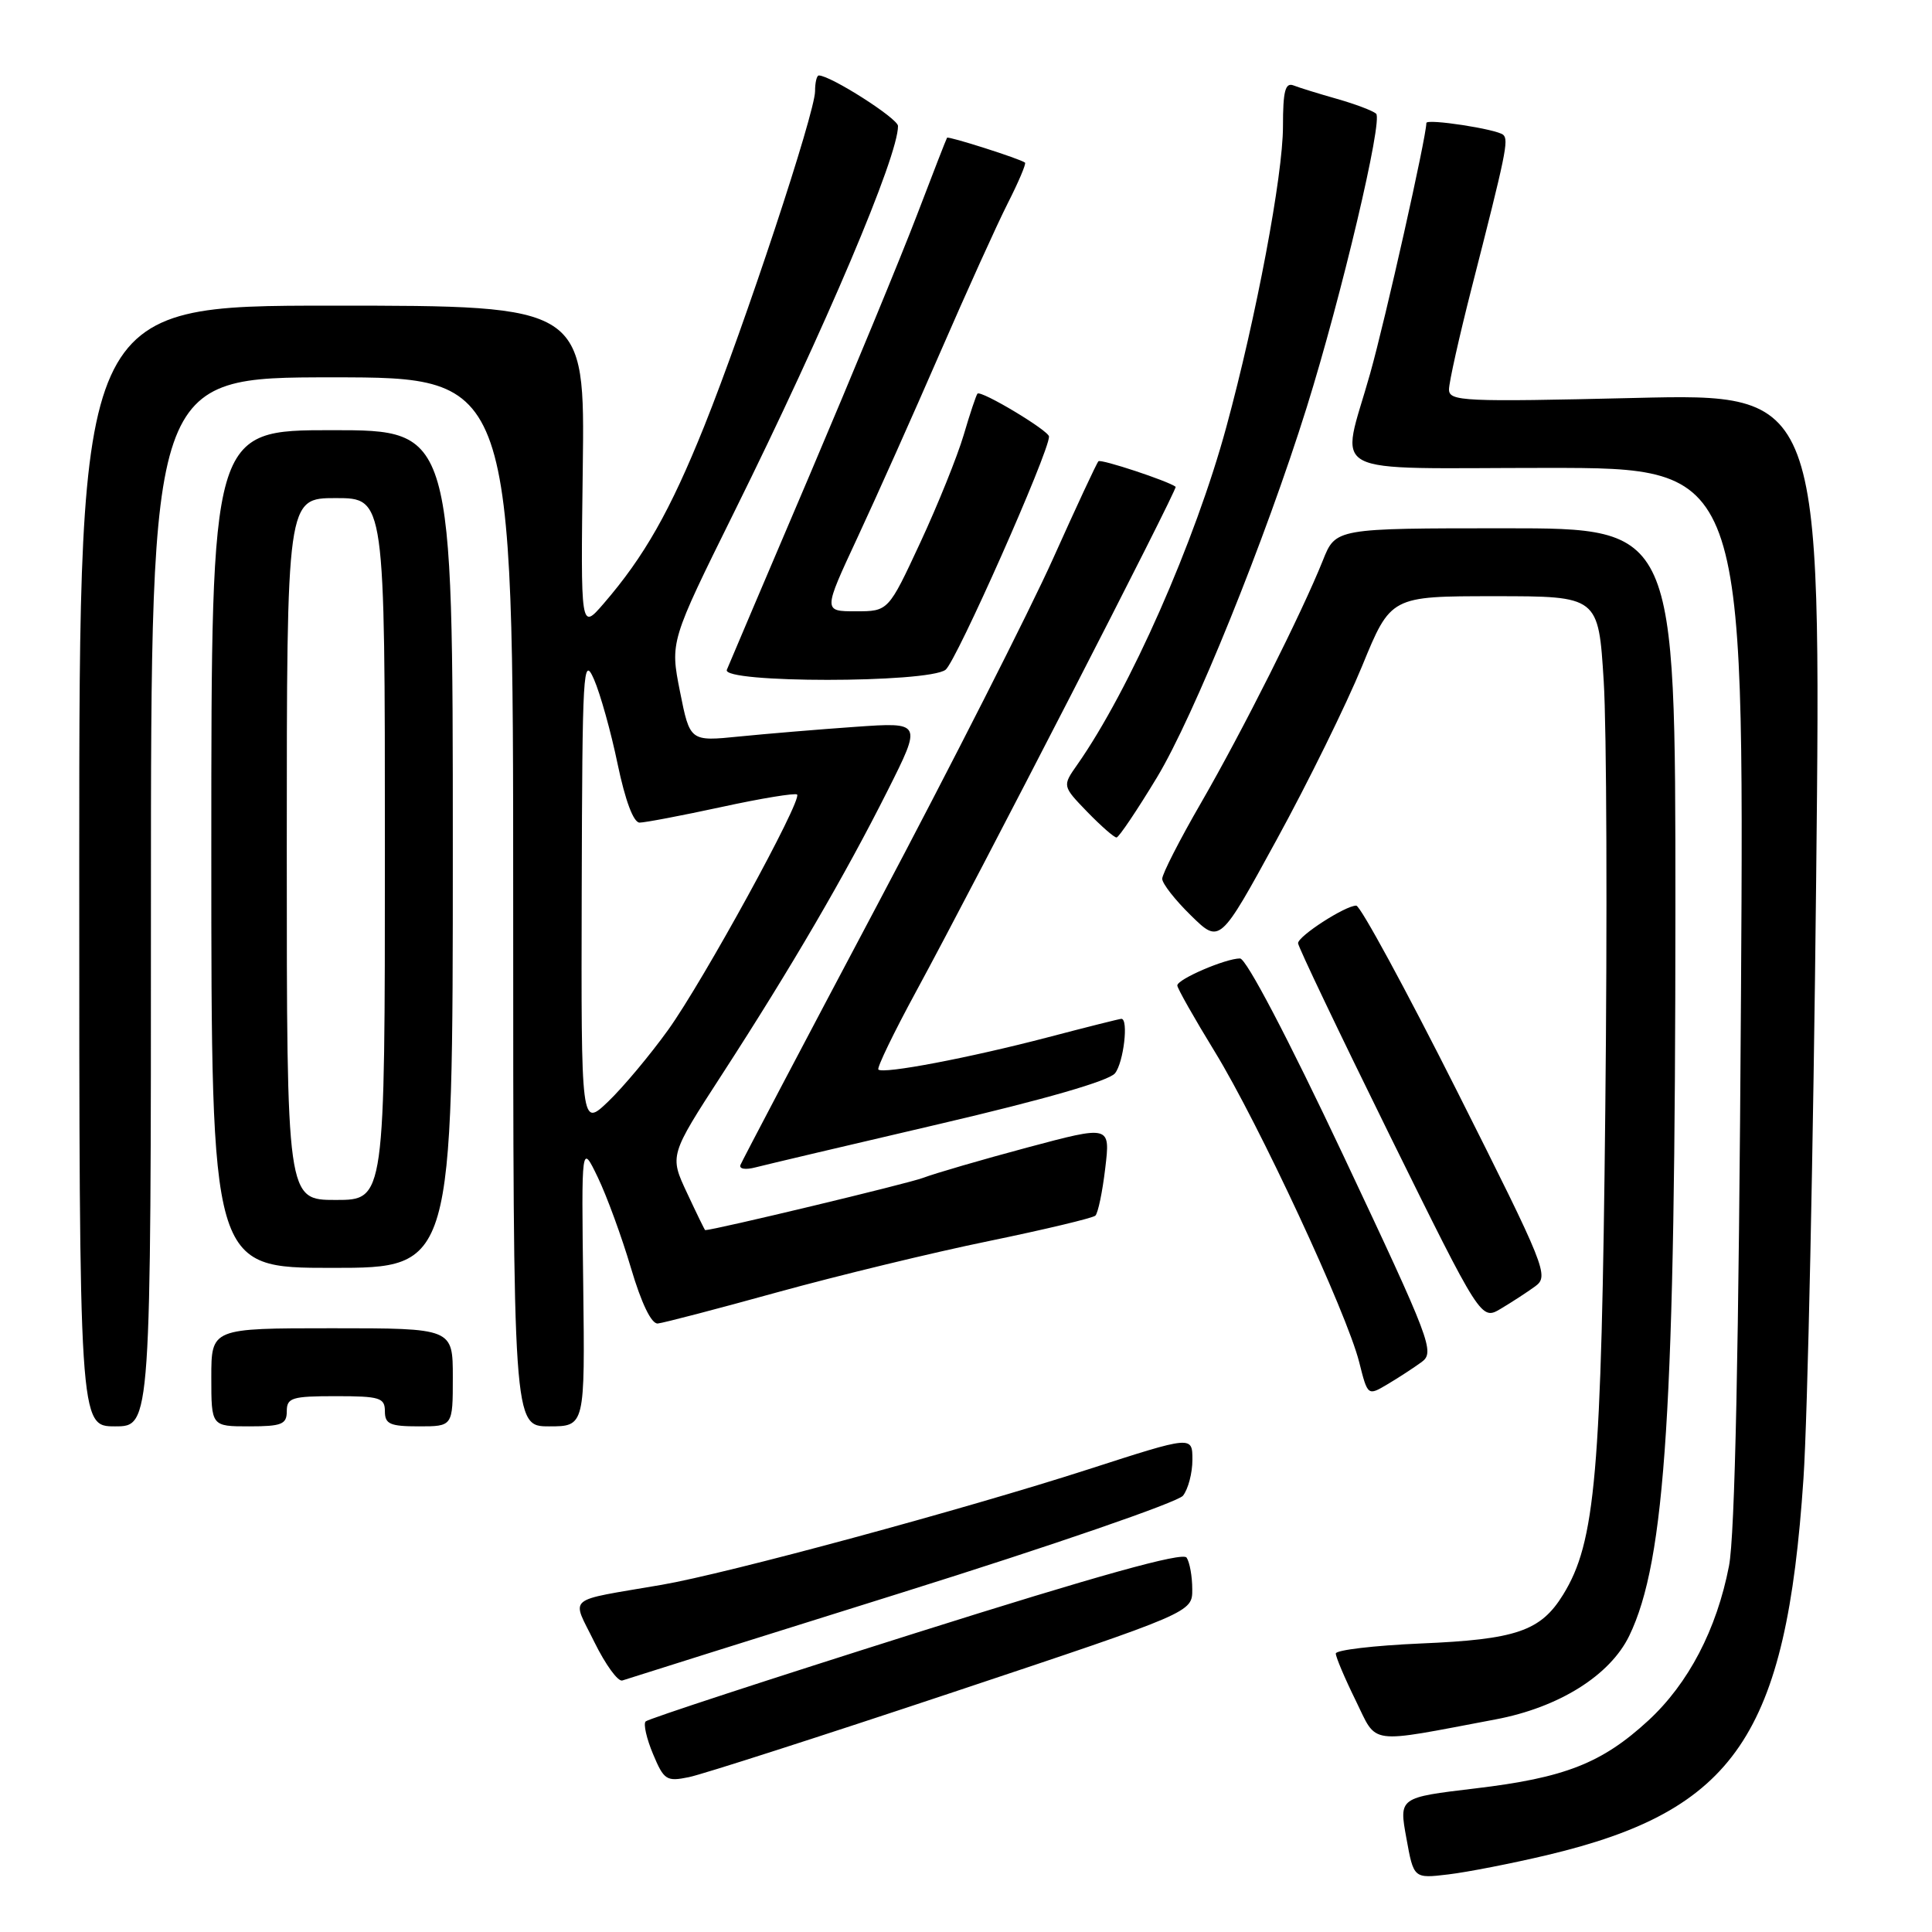 <?xml version="1.0" encoding="UTF-8" standalone="no"?>
<!DOCTYPE svg PUBLIC "-//W3C//DTD SVG 1.1//EN" "http://www.w3.org/Graphics/SVG/1.1/DTD/svg11.dtd" >
<svg xmlns="http://www.w3.org/2000/svg" xmlns:xlink="http://www.w3.org/1999/xlink" version="1.1" viewBox="0 0 256 256">
 <g >
 <path fill="currentColor"
d=" M 205.00 245.81 C 229.90 239.90 236.69 229.94 238.97 195.90 C 239.52 187.72 240.28 152.02 240.65 116.58 C 241.33 52.14 241.33 52.14 216.66 52.73 C 193.86 53.27 192.00 53.18 192.00 51.60 C 192.00 50.67 193.35 44.63 194.99 38.20 C 199.55 20.37 199.93 18.55 199.19 17.87 C 198.38 17.12 189.00 15.68 189.00 16.30 C 189.00 18.12 183.58 42.30 181.55 49.50 C 177.64 63.44 174.94 62.00 205.06 62.00 C 231.12 62.00 231.12 62.00 230.69 131.75 C 230.40 178.97 229.89 203.44 229.10 207.50 C 227.47 215.91 223.73 223.07 218.41 227.98 C 212.26 233.64 207.35 235.57 195.44 236.98 C 185.37 238.18 185.37 238.18 186.35 243.55 C 187.32 248.92 187.32 248.92 191.91 248.37 C 194.43 248.07 200.32 246.92 205.00 245.81 Z  M 126.25 224.24 C 158.00 213.65 158.00 213.65 157.98 210.58 C 157.98 208.88 157.64 207.00 157.23 206.39 C 156.73 205.62 145.49 208.75 121.31 216.39 C 101.96 222.50 85.86 227.77 85.55 228.10 C 85.23 228.42 85.67 230.37 86.53 232.42 C 87.98 235.88 88.31 236.09 91.29 235.48 C 93.06 235.12 108.79 230.06 126.25 224.24 Z  M 198.17 227.83 C 206.56 226.25 213.33 222.01 215.88 216.76 C 220.72 206.76 221.99 186.65 222.00 120.25 C 222.00 70.00 222.00 70.00 199.49 70.00 C 176.98 70.00 176.98 70.00 175.29 74.25 C 172.52 81.18 164.64 96.86 159.14 106.39 C 156.31 111.28 154.00 115.81 154.00 116.44 C 154.00 117.08 155.72 119.27 157.82 121.32 C 161.63 125.05 161.63 125.05 169.16 111.27 C 173.31 103.70 178.40 93.34 180.49 88.25 C 184.28 79.00 184.28 79.00 198.04 79.00 C 211.80 79.00 211.80 79.00 212.50 90.25 C 212.89 96.44 212.98 121.97 212.71 147.00 C 212.20 195.43 211.42 204.35 207.11 211.32 C 204.14 216.13 200.90 217.24 188.25 217.77 C 182.06 218.04 177.00 218.64 177.00 219.10 C 177.00 219.57 178.18 222.36 179.63 225.31 C 182.56 231.28 181.00 231.07 198.17 227.83 Z  M 119.50 211.03 C 139.30 204.83 156.06 199.05 156.75 198.19 C 157.44 197.32 158.00 195.18 158.00 193.43 C 158.00 190.24 158.00 190.24 144.25 194.68 C 127.87 199.97 96.31 208.52 87.66 210.00 C 74.72 212.23 75.72 211.38 78.76 217.59 C 80.24 220.59 81.90 222.88 82.47 222.67 C 83.04 222.47 99.70 217.23 119.50 211.03 Z  M 20.00 119.50 C 20.00 50.00 20.00 50.00 44.00 50.00 C 68.00 50.00 68.00 50.00 68.00 119.50 C 68.00 189.00 68.00 189.00 72.76 189.00 C 77.51 189.00 77.51 189.00 77.28 170.25 C 77.04 151.50 77.04 151.50 79.21 156.00 C 80.40 158.47 82.38 163.88 83.60 168.00 C 84.99 172.71 86.32 175.45 87.16 175.37 C 87.90 175.30 95.03 173.44 103.01 171.23 C 110.99 169.03 123.59 165.97 131.01 164.45 C 138.43 162.92 144.79 161.40 145.14 161.08 C 145.49 160.76 146.08 157.94 146.45 154.80 C 147.13 149.11 147.13 149.11 136.13 152.05 C 130.08 153.67 123.87 155.48 122.32 156.07 C 120.33 156.83 94.60 163.00 93.44 163.00 C 93.38 163.00 92.30 160.78 91.03 158.06 C 88.71 153.11 88.71 153.11 95.71 142.31 C 104.87 128.17 112.00 115.94 117.62 104.75 C 122.17 95.69 122.17 95.69 113.34 96.31 C 108.48 96.65 101.56 97.23 97.96 97.59 C 91.42 98.25 91.42 98.25 90.10 91.63 C 88.79 85.02 88.79 85.02 97.33 67.76 C 109.39 43.40 119.03 20.66 118.99 16.69 C 118.97 15.69 110.05 10.00 108.50 10.00 C 108.22 10.00 108.00 10.94 108.00 12.08 C 108.00 14.94 98.68 43.10 93.31 56.49 C 88.80 67.71 85.37 73.75 79.97 80.00 C 76.94 83.50 76.94 83.50 77.22 62.00 C 77.50 40.50 77.50 40.50 44.00 40.50 C 10.50 40.50 10.50 40.50 10.50 114.75 C 10.50 189.00 10.50 189.00 15.25 189.00 C 20.00 189.00 20.00 189.00 20.00 119.50 Z  M 38.00 187.00 C 38.00 185.21 38.67 185.00 44.50 185.00 C 50.33 185.00 51.00 185.21 51.00 187.00 C 51.00 188.70 51.67 189.00 55.50 189.00 C 60.00 189.00 60.00 189.00 60.00 182.50 C 60.00 176.00 60.00 176.00 44.00 176.00 C 28.00 176.00 28.00 176.00 28.00 182.50 C 28.00 189.00 28.00 189.00 33.00 189.00 C 37.33 189.00 38.00 188.73 38.00 187.00 Z  M 188.37 180.48 C 190.15 179.17 189.62 177.77 177.97 153.05 C 170.65 137.53 165.13 127.00 164.31 127.00 C 162.40 127.00 156.00 129.75 156.00 130.58 C 156.00 130.95 158.24 134.91 160.98 139.38 C 166.77 148.83 178.46 173.97 180.10 180.49 C 181.23 184.98 181.23 184.98 183.87 183.41 C 185.31 182.56 187.34 181.23 188.37 180.48 Z  M 203.43 170.44 C 205.28 169.08 204.85 168.02 193.03 144.51 C 186.24 131.03 180.25 120.00 179.71 120.00 C 178.25 120.00 172.00 124.04 172.00 124.98 C 172.00 125.43 177.46 136.86 184.12 150.38 C 196.25 174.97 196.25 174.97 198.87 173.41 C 200.32 172.55 202.37 171.21 203.43 170.44 Z  M 60.00 112.50 C 60.00 57.00 60.00 57.00 44.00 57.00 C 28.00 57.00 28.00 57.00 28.00 112.50 C 28.00 168.00 28.00 168.00 44.00 168.00 C 60.00 168.00 60.00 168.00 60.00 112.50 Z  M 124.50 148.93 C 138.45 145.67 146.96 143.22 147.75 142.21 C 148.89 140.76 149.56 135.00 148.59 135.00 C 148.36 135.00 143.98 136.10 138.84 137.45 C 128.49 140.16 117.01 142.35 116.39 141.72 C 116.17 141.50 118.41 136.86 121.37 131.41 C 129.65 116.15 156.09 64.74 155.78 64.50 C 154.79 63.74 145.88 60.79 145.55 61.12 C 145.32 61.34 142.62 67.15 139.54 74.01 C 136.46 80.88 125.97 101.55 116.22 119.95 C 106.47 138.34 98.33 153.82 98.12 154.35 C 97.90 154.89 98.76 155.04 100.12 154.68 C 101.43 154.34 112.40 151.75 124.50 148.93 Z  M 153.31 103.00 C 158.17 94.96 167.68 71.46 173.14 54.00 C 177.76 39.21 183.28 15.86 182.34 15.06 C 181.88 14.66 179.54 13.78 177.15 13.10 C 174.75 12.42 172.16 11.62 171.40 11.32 C 170.30 10.90 170.00 12.06 170.00 16.76 C 170.00 23.21 166.46 42.01 162.49 56.60 C 158.37 71.75 149.68 91.44 142.74 101.33 C 140.76 104.15 140.76 104.15 144.07 107.58 C 145.90 109.46 147.64 110.99 147.95 110.97 C 148.25 110.96 150.67 107.37 153.31 103.00 Z  M 125.29 88.75 C 126.68 87.71 139.00 59.94 139.00 57.85 C 139.00 57.07 129.99 51.67 129.52 52.16 C 129.35 52.35 128.52 54.82 127.69 57.65 C 126.85 60.48 124.27 66.89 121.94 71.90 C 117.71 81.00 117.71 81.00 113.39 81.00 C 109.07 81.00 109.07 81.00 113.61 71.25 C 116.11 65.89 121.03 54.87 124.55 46.77 C 128.07 38.67 132.11 29.74 133.54 26.92 C 134.97 24.11 135.99 21.69 135.82 21.55 C 135.20 21.05 125.66 18.01 125.49 18.25 C 125.39 18.39 123.60 23.00 121.50 28.50 C 119.40 34.00 112.99 49.52 107.26 63.00 C 101.52 76.47 96.59 88.06 96.31 88.75 C 95.56 90.53 122.91 90.53 125.29 88.75 Z  M 77.08 117.95 C 77.16 88.79 77.27 86.75 78.70 90.00 C 79.54 91.92 80.96 96.99 81.84 101.25 C 82.85 106.08 83.94 109.00 84.75 109.00 C 85.45 109.00 90.34 108.07 95.61 106.93 C 100.88 105.78 105.38 105.05 105.62 105.28 C 106.33 106.00 93.20 129.97 88.53 136.47 C 86.15 139.78 82.58 144.05 80.60 145.95 C 77.00 149.39 77.00 149.39 77.08 117.95 Z  M 38.00 112.50 C 38.00 66.00 38.00 66.00 44.50 66.00 C 51.00 66.00 51.00 66.00 51.00 112.50 C 51.00 159.00 51.00 159.00 44.50 159.00 C 38.00 159.00 38.00 159.00 38.00 112.50 Z "/>
</g>
</svg>
